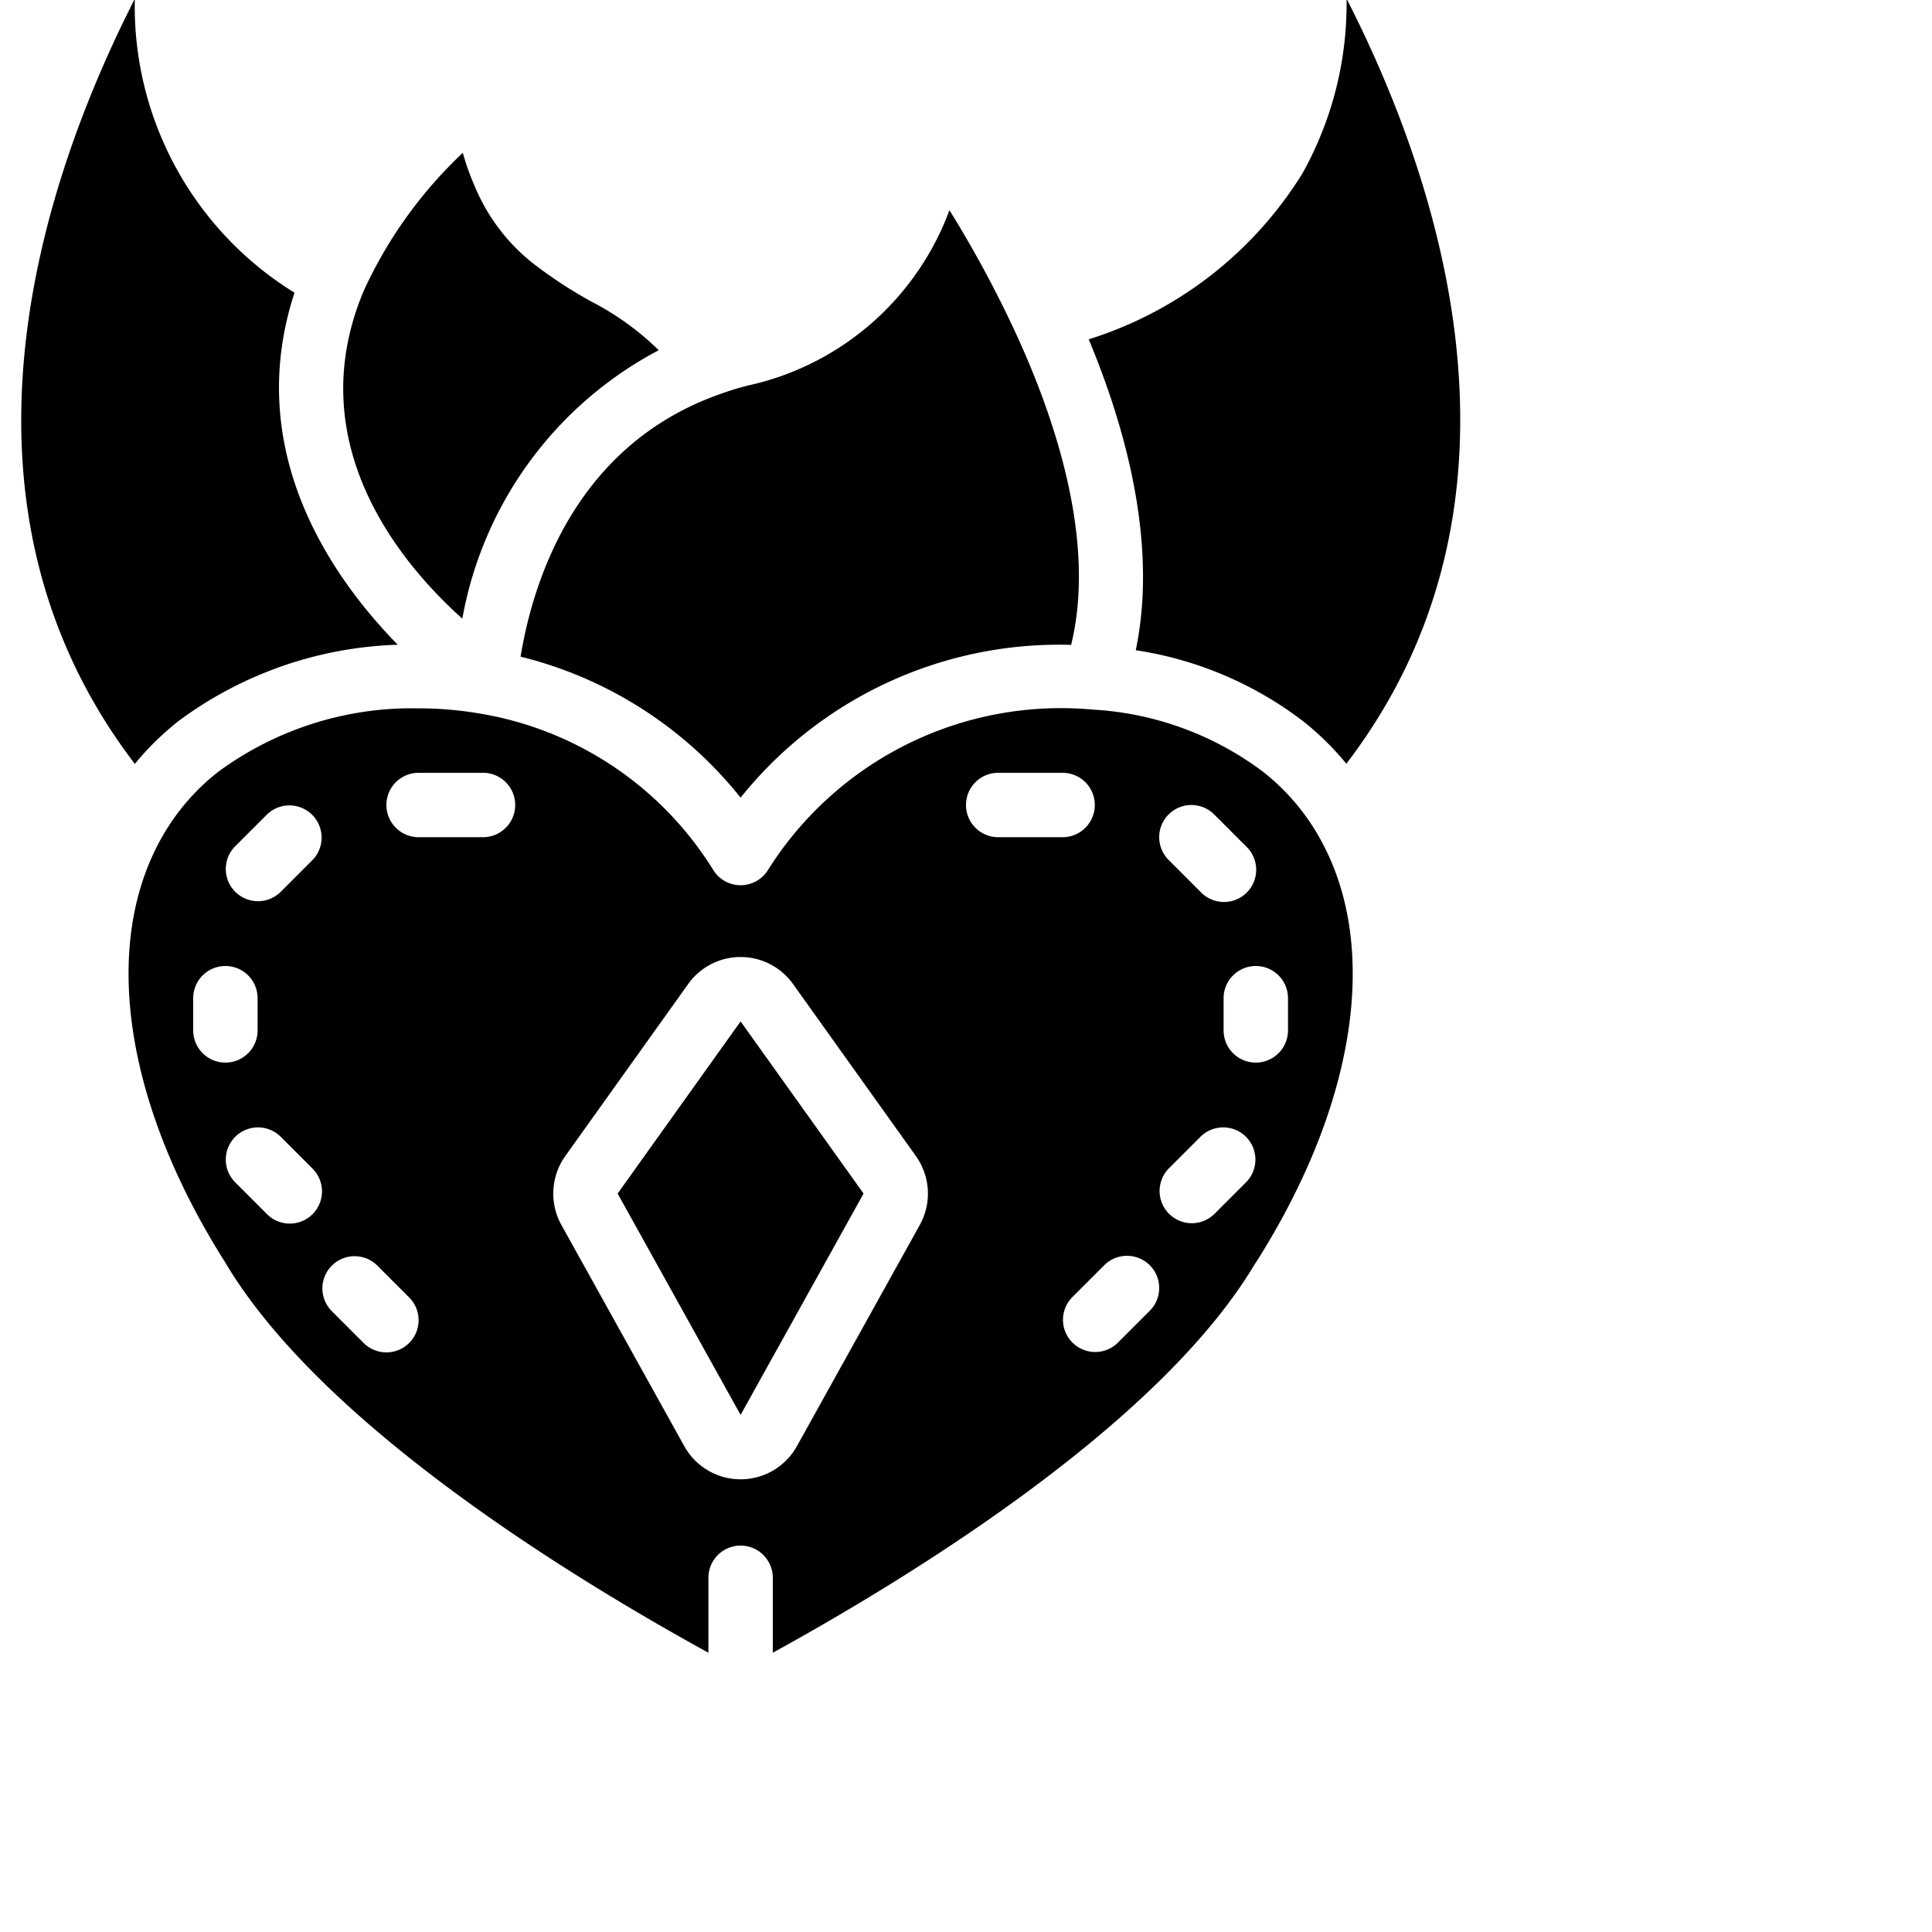 <svg width="60" height="60" xmlns="http://www.w3.org/2000/svg"><g fill="#000" fill-rule="nonzero"><path d="M5.543 22.394a12.036 12.036 0 0 1 6.809-2.371c-2.1-2.147-4.8-6.058-3.206-10.933A10.453 10.453 0 0 1 4.187-.037c-2.858 5.605-6.252 15.581 0 23.76.403-.49.858-.936 1.356-1.329zM16.167 20.393A12.6 12.6 0 0 1 23 24.772a12.679 12.679 0 0 1 10.265-4.745c.782-3.2-.48-7-1.732-9.707a35.4 35.4 0 0 0-2.047-3.792 8.645 8.645 0 0 1-6.243 5.442 8.3 8.3 0 0 0-.864.263c-4.503 1.575-5.824 5.802-6.212 8.16zM33.811 10.538c1.171 2.806 2.142 6.392 1.461 9.655a11.344 11.344 0 0 1 5.191 2.2c.496.392.948.836 1.349 1.325 6.264-8.188 2.869-18.158.007-23.759a10.817 10.817 0 0 1-1.367 5.42 12.029 12.029 0 0 1-6.641 5.159zM23 31.721l-3.819 5.346L23 43.941l3.819-6.874z"/><path d="M14.358 19.213a11.776 11.776 0 0 1 6.1-8.337 8.63 8.63 0 0 0-2.083-1.505 14.054 14.054 0 0 1-1.88-1.238 6 6 0 0 1-1.768-2.387 7.688 7.688 0 0 1-.354-1 13.7 13.7 0 0 0-3.083 4.3c-1.99 4.754 1.198 8.492 3.068 10.167zM38.979 39.24l.021-.026c3.176-5 3.888-9.989 1.9-13.334a6.865 6.865 0 0 0-1.676-1.913 9.713 9.713 0 0 0-5.289-1.93 10.748 10.748 0 0 0-10.09 4.99 1 1 0 0 1-1.689 0 10.561 10.561 0 0 0-7.276-4.871 11.38 11.38 0 0 0-1.9-.158 10.149 10.149 0 0 0-6.2 1.969 6.858 6.858 0 0 0-1.68 1.911C3.115 29.225 3.827 34.209 7 39.214c2.962 4.989 10.632 9.713 15 12.113V49a1 1 0 0 1 2 0v2.327c4.363-2.399 12.032-7.121 14.979-12.087zM40 31v1a1 1 0 0 1-2 0v-1a1 1 0 0 1 2 0zm-3.707-5.707a1 1 0 0 1 1.414 0l1 1a1 1 0 1 1-1.414 1.414l-1-1a1 1 0 0 1 0-1.414zm0 11l1-1a1 1 0 0 1 1.414 1.414l-1 1a1 1 0 0 1-1.414-1.414zm-.586 3a1 1 0 0 1 0 1.414l-1 1a1 1 0 0 1-1.414-1.414l1-1a1 1 0 0 1 1.414 0zM31 24h2a1 1 0 0 1 0 2h-2a1 1 0 0 1 0-2zM7.293 26.293l1-1a1 1 0 0 1 1.414 1.414l-1 1a1 1 0 0 1-1.414-1.414zM6 32v-1a1 1 0 0 1 2 0v1a1 1 0 0 1-2 0zm3.707 5.707a1 1 0 0 1-1.414 0l-1-1a1 1 0 0 1 1.414-1.414l1 1a1 1 0 0 1 0 1.414zm3 4a1 1 0 0 1-1.414 0l-1-1a1 1 0 0 1 1.414-1.414l1 1a1 1 0 0 1 0 1.414zM15 26h-2a1 1 0 0 1 0-2h2a1 1 0 0 1 0 2zm8 19.941a2 2 0 0 1-1.748-1.028l-3.819-6.874a2.01 2.01 0 0 1 .121-2.135l3.819-5.346a2 2 0 0 1 3.254 0l3.819 5.347c.447.629.494 1.458.121 2.133l-3.819 6.875A2 2 0 0 1 23 45.941z"/></g></svg>
